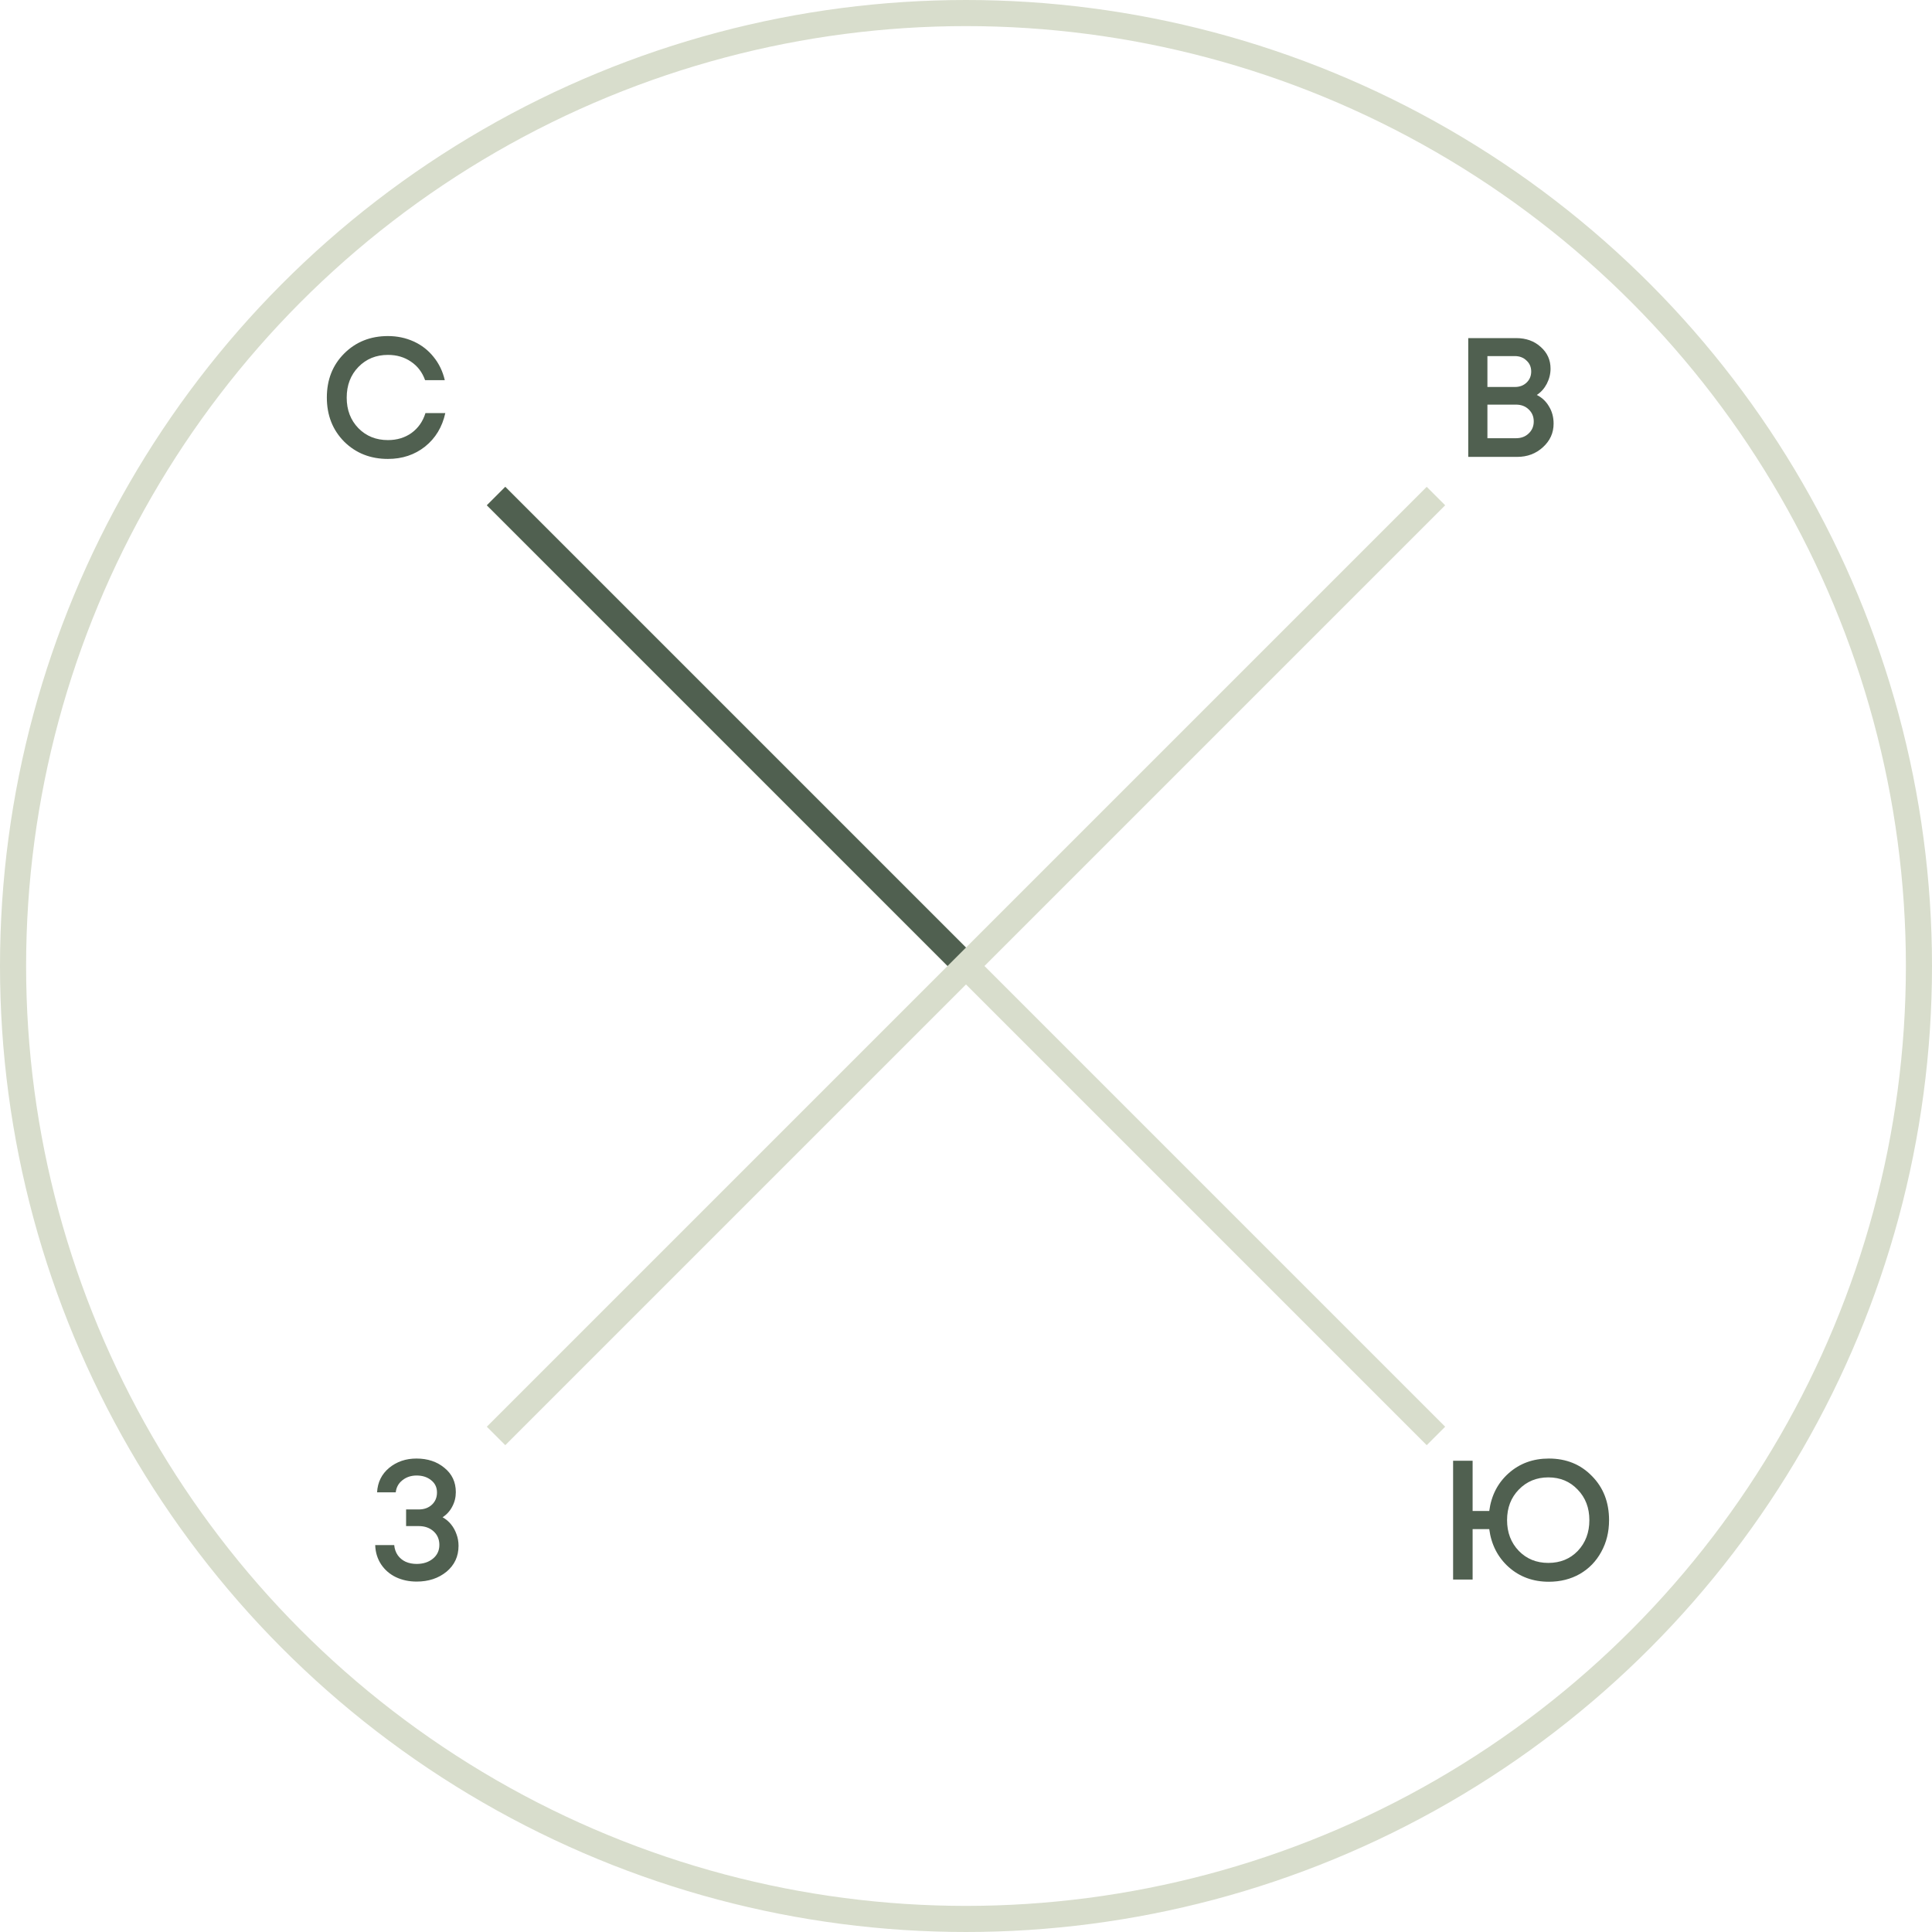 <svg width="148" height="148" viewBox="0 0 148 148" fill="none" xmlns="http://www.w3.org/2000/svg">
<g clip-path="url(#clip0_4021_8232)">
<circle cx="74" cy="74" r="73" stroke="#D8DDCC" stroke-width="2"/>
<path d="M38 38L110 110" stroke="#D8DDCC" stroke-width="2"/>
<path d="M38 38L74 74" stroke="#506050" stroke-width="2"/>
<path d="M110 38L38 110" stroke="#D8DDCC" stroke-width="2"/>
<path d="M29.718 35.156C28.375 35.156 27.257 34.714 26.364 33.83C25.48 32.937 25.038 31.811 25.038 30.45C25.038 29.089 25.48 27.967 26.364 27.083C27.257 26.19 28.375 25.744 29.718 25.744C30.429 25.744 31.088 25.883 31.694 26.16C32.301 26.437 32.808 26.832 33.215 27.343C33.631 27.854 33.917 28.448 34.073 29.124H32.565C32.349 28.517 31.989 28.045 31.486 27.707C30.984 27.36 30.394 27.187 29.718 27.187C28.808 27.187 28.054 27.495 27.456 28.11C26.858 28.725 26.559 29.51 26.559 30.463C26.559 31.408 26.858 32.188 27.456 32.803C28.054 33.41 28.808 33.713 29.718 33.713C30.412 33.713 31.014 33.531 31.525 33.167C32.037 32.794 32.392 32.287 32.591 31.646H34.112C33.878 32.712 33.363 33.566 32.565 34.207C31.768 34.84 30.819 35.156 29.718 35.156Z" fill="#506050"/>
<path d="M33.904 116.229C34.155 116.368 34.372 116.55 34.554 116.775C34.736 117 34.874 117.252 34.97 117.529C35.074 117.806 35.126 118.101 35.126 118.413C35.126 119.228 34.818 119.891 34.203 120.402C33.587 120.905 32.825 121.156 31.915 121.156C31.334 121.156 30.805 121.043 30.329 120.818C29.861 120.593 29.484 120.268 29.198 119.843C28.912 119.41 28.76 118.916 28.743 118.361H30.199C30.225 118.656 30.316 118.916 30.472 119.141C30.628 119.358 30.827 119.522 31.07 119.635C31.321 119.748 31.603 119.804 31.915 119.804C32.417 119.804 32.834 119.67 33.163 119.401C33.492 119.132 33.657 118.781 33.657 118.348C33.657 117.923 33.51 117.577 33.215 117.308C32.92 117.039 32.539 116.905 32.071 116.905H31.109V115.631H32.071C32.487 115.631 32.825 115.51 33.085 115.267C33.345 115.024 33.475 114.712 33.475 114.331C33.475 113.941 33.328 113.629 33.033 113.395C32.738 113.152 32.365 113.031 31.915 113.031C31.49 113.031 31.126 113.152 30.823 113.395C30.528 113.629 30.359 113.937 30.316 114.318H28.886C28.929 113.547 29.237 112.923 29.809 112.446C30.39 111.969 31.087 111.731 31.902 111.731C32.76 111.731 33.475 111.969 34.047 112.446C34.627 112.914 34.918 113.534 34.918 114.305C34.918 114.704 34.827 115.072 34.645 115.41C34.471 115.748 34.224 116.021 33.904 116.229Z" fill="#506050"/>
<path d="M117.726 30.255C118.125 30.454 118.437 30.749 118.662 31.139C118.896 31.52 119.013 31.958 119.013 32.452C119.013 33.163 118.74 33.765 118.194 34.259C117.657 34.753 116.998 35 116.218 35H112.474V25.9H116.14C116.903 25.9 117.531 26.125 118.025 26.576C118.528 27.018 118.779 27.573 118.779 28.24C118.779 28.639 118.684 29.024 118.493 29.397C118.302 29.761 118.047 30.047 117.726 30.255ZM117.297 28.461C117.297 28.114 117.176 27.833 116.933 27.616C116.699 27.391 116.404 27.278 116.049 27.278H113.943V29.644H116.049C116.413 29.644 116.712 29.531 116.946 29.306C117.18 29.081 117.297 28.799 117.297 28.461ZM116.127 33.57C116.526 33.57 116.851 33.449 117.102 33.206C117.362 32.963 117.492 32.656 117.492 32.283C117.492 31.91 117.362 31.603 117.102 31.36C116.851 31.117 116.526 30.996 116.127 30.996H113.943V33.57H116.127Z" fill="#506050"/>
<path d="M118.646 111.731C119.981 111.731 121.082 112.177 121.948 113.07C122.824 113.954 123.261 115.081 123.261 116.45C123.261 117.351 123.062 118.162 122.663 118.881C122.273 119.6 121.727 120.164 121.025 120.571C120.323 120.97 119.53 121.169 118.646 121.169C117.442 121.169 116.419 120.796 115.578 120.051C114.738 119.297 114.239 118.326 114.083 117.139H112.809V121H111.314V111.9H112.809V115.748H114.083C114.239 114.561 114.738 113.594 115.578 112.849C116.419 112.104 117.442 111.731 118.646 111.731ZM118.607 119.726C119.526 119.726 120.28 119.418 120.869 118.803C121.459 118.179 121.753 117.395 121.753 116.45C121.753 115.505 121.454 114.725 120.856 114.11C120.267 113.486 119.517 113.174 118.607 113.174C117.706 113.174 116.952 113.486 116.345 114.11C115.747 114.725 115.448 115.505 115.448 116.45C115.448 117.395 115.747 118.179 116.345 118.803C116.943 119.418 117.697 119.726 118.607 119.726Z" fill="#506050"/>
</g>
<defs>
<clipPath id="clip0_4021_8232">
<rect width="148" height="148" fill="white"/>
</clipPath>
</defs>
</svg>
